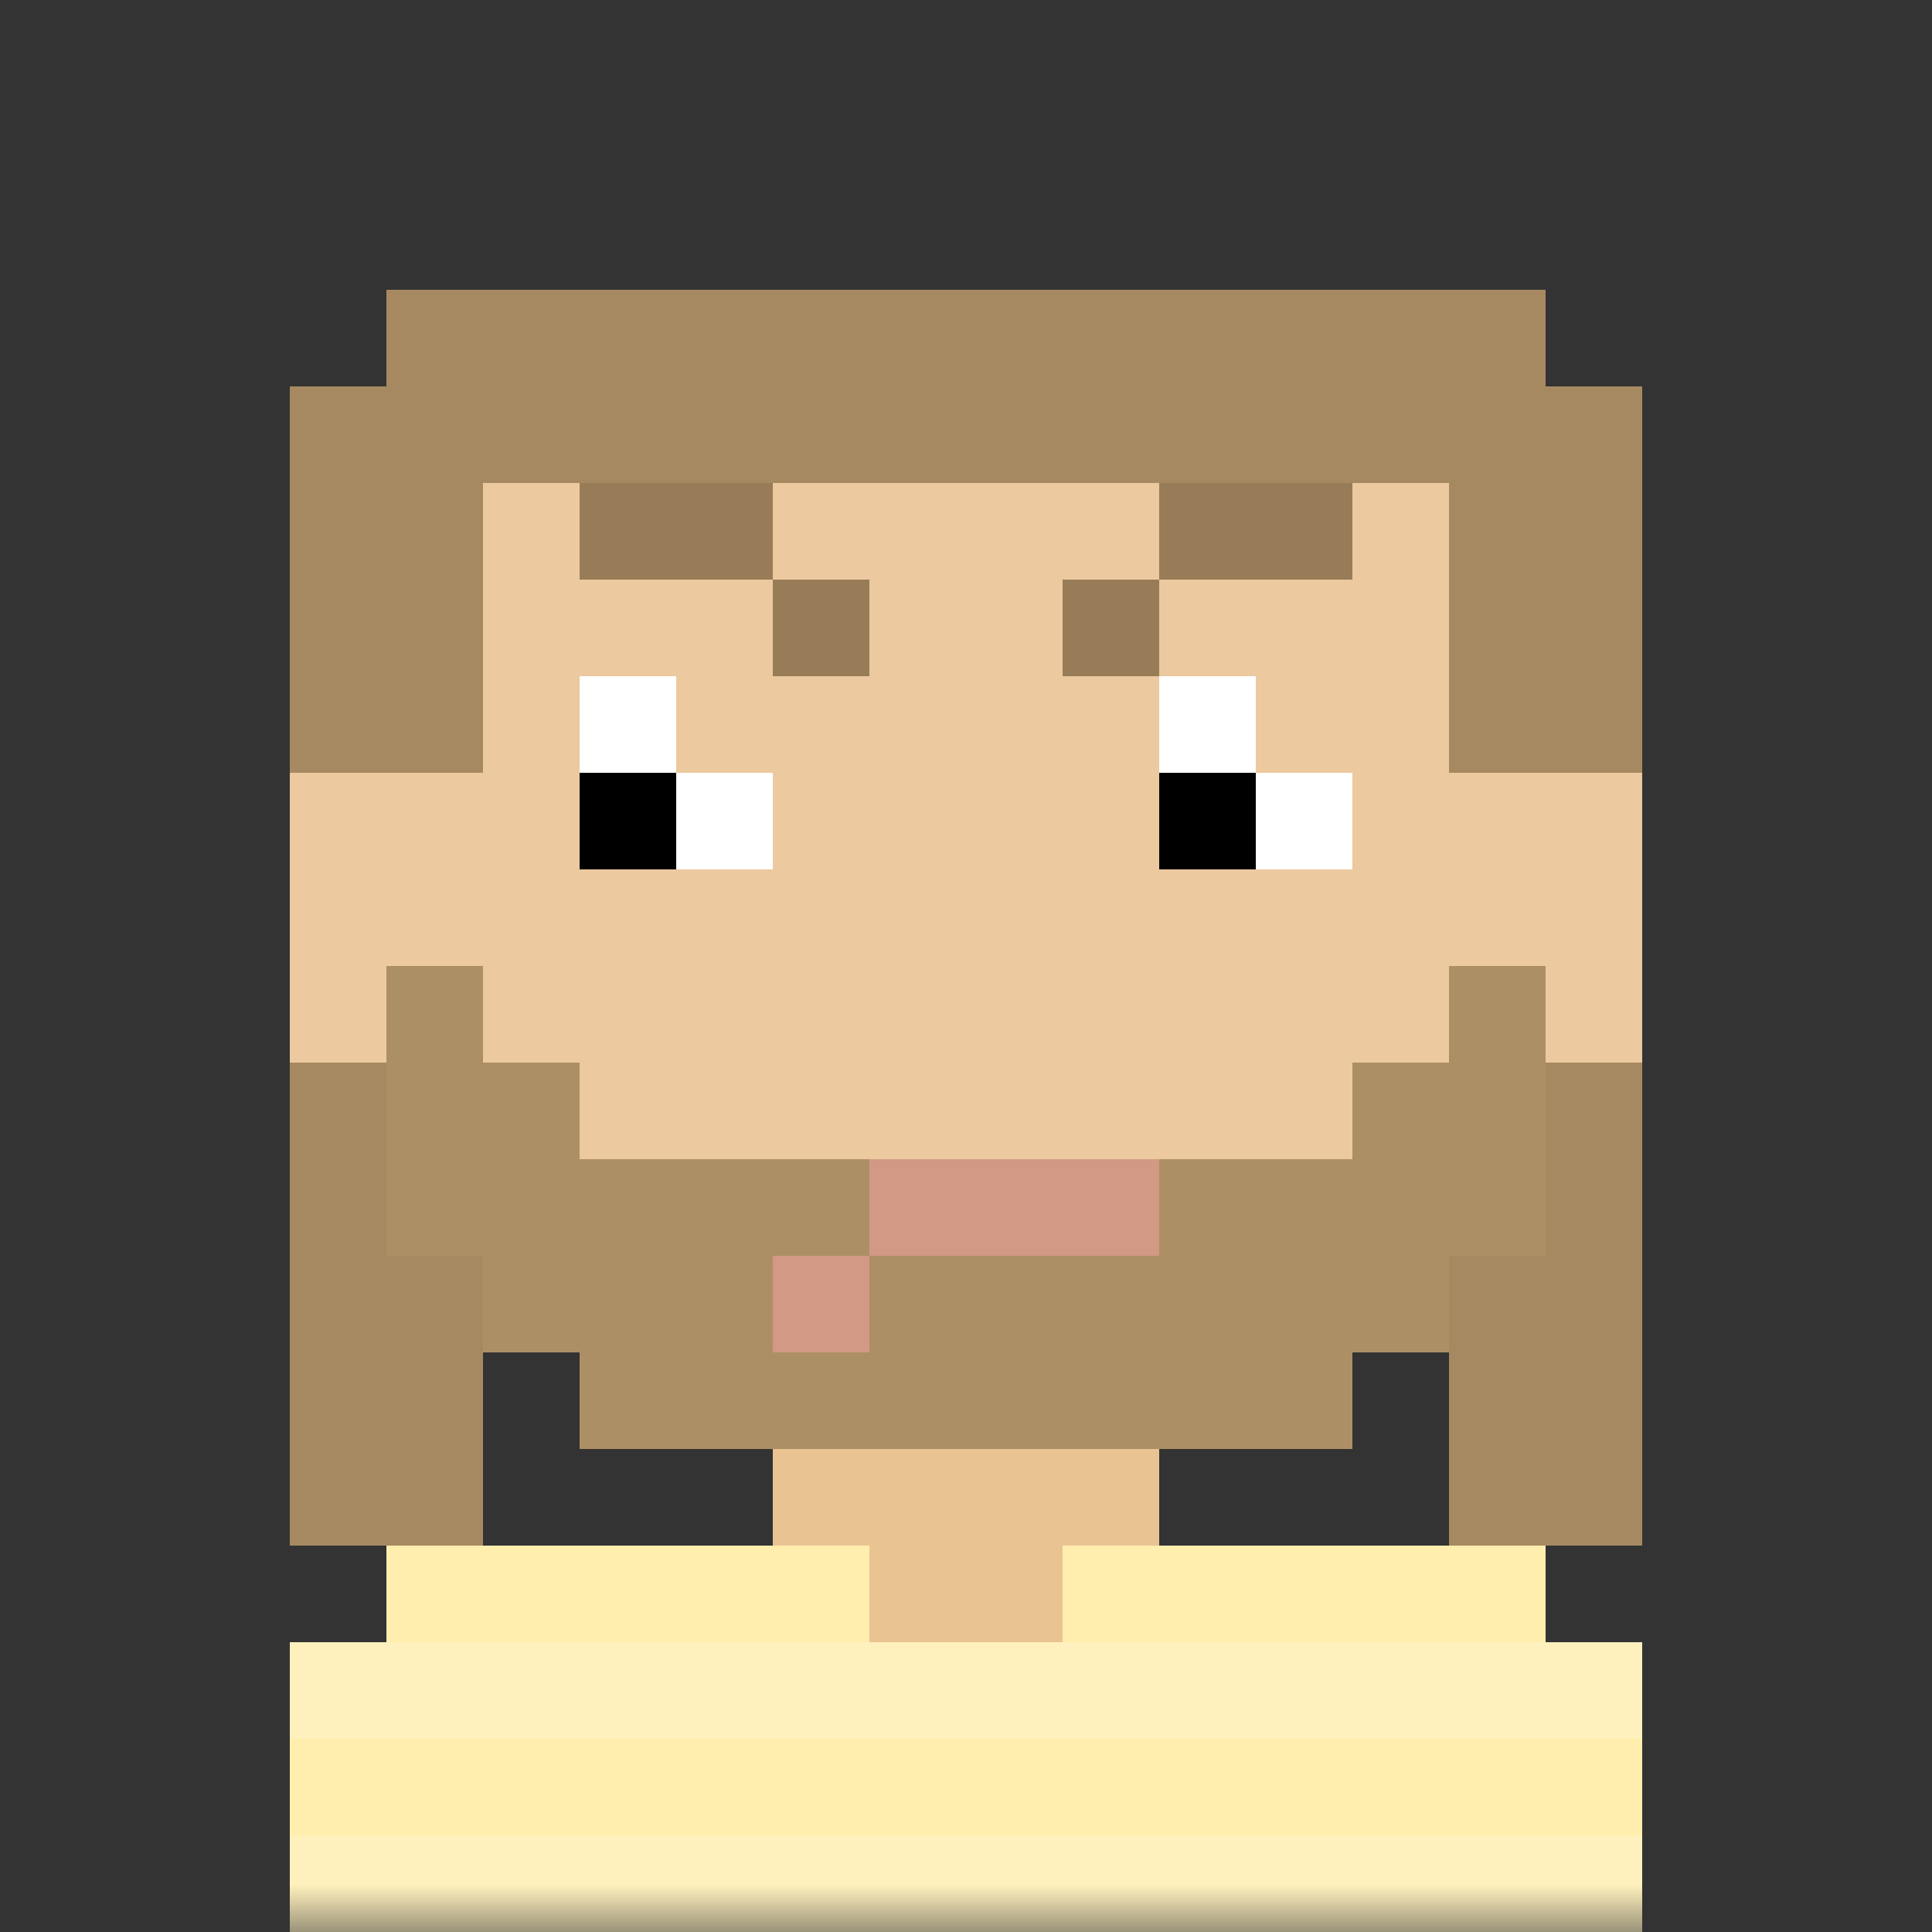 <svg xmlns="http://www.w3.org/2000/svg" viewBox="0 0 20 20" fill="none"><rect x="0" y="0" width="20" height="20" fill="#333333" stroke="none"/><mask id="a"><rect width="20" height="20" rx="0" ry="0" fill="#fff"/></mask><g mask="url(#a)"><path d="M6 4V3h8v1h1v1h1v3h1v3h-1v2h-1v1h-1v1h-2v1h4v1h1v3H3v-3h1v-1h4v-1H6v-1H5v-1H4v-2H3V8h1V5h1V4h1Z" fill="rgba(234, 195, 147, 1)"/><path d="M6 3v1H5v1H4v3H3v3h1v2h1v1h1v1h8v-1h1v-1h1v-2h1V8h-1V5h-1V4h-1V3H6Z" fill="#fff" fill-opacity=".1"/><path opacity=".9" d="M4 13h1v1h1v1h8v-1h1v-1h1v-3h-1v1h-1v1H6v-1H5v-1H4v3Z" fill="rgba(167, 137, 97, 1)"/><g fill-rule="evenodd" clip-rule="evenodd"><path d="M6 7h1v1h1v1H6V7Zm6 0h1v1h1v1h-2V7Z" fill="#fff"/><path d="M6 8h1v1H6V8Zm6 0h1v1h-1V8Z" fill="#000"/></g><g fill-rule="evenodd" clip-rule="evenodd"><path d="M6 5h2v1h1v1H8V6H6V5Zm8 0h-2v1h-1v1h1V6h2V5Z" fill="rgba(167, 137, 97, 1)"/><path d="M6 5h2v1h1v1H8V6H6V5Zm8 0h-2v1h-1v1h1V6h2V5Z" fill="#000" fill-opacity=".1"/></g><path d="M8 13v1h1v-1h3v-1H9v1H8Z" fill="rgba(210, 153, 133, 1)"/><path fill-rule="evenodd" clip-rule="evenodd" d="M3 11v5h2v-3H4v-2H3Zm0-3h2V5h10v3h2V4h-1V3H4v1H3v4Zm13 3h1v5h-2v-3h1v-2Z" fill="rgba(167, 137, 97, 1)"/><path d="M3 20v-3h1v-1h5v1h2v-1h5v1h1v3H3Z" fill="rgba(255, 238, 173, 1)"/><path fill-rule="evenodd" clip-rule="evenodd" d="M3 17h14v1H3v-1Zm0 2v1h14v-1H3Z" fill="#fff" fill-opacity=".2"/></g></svg>